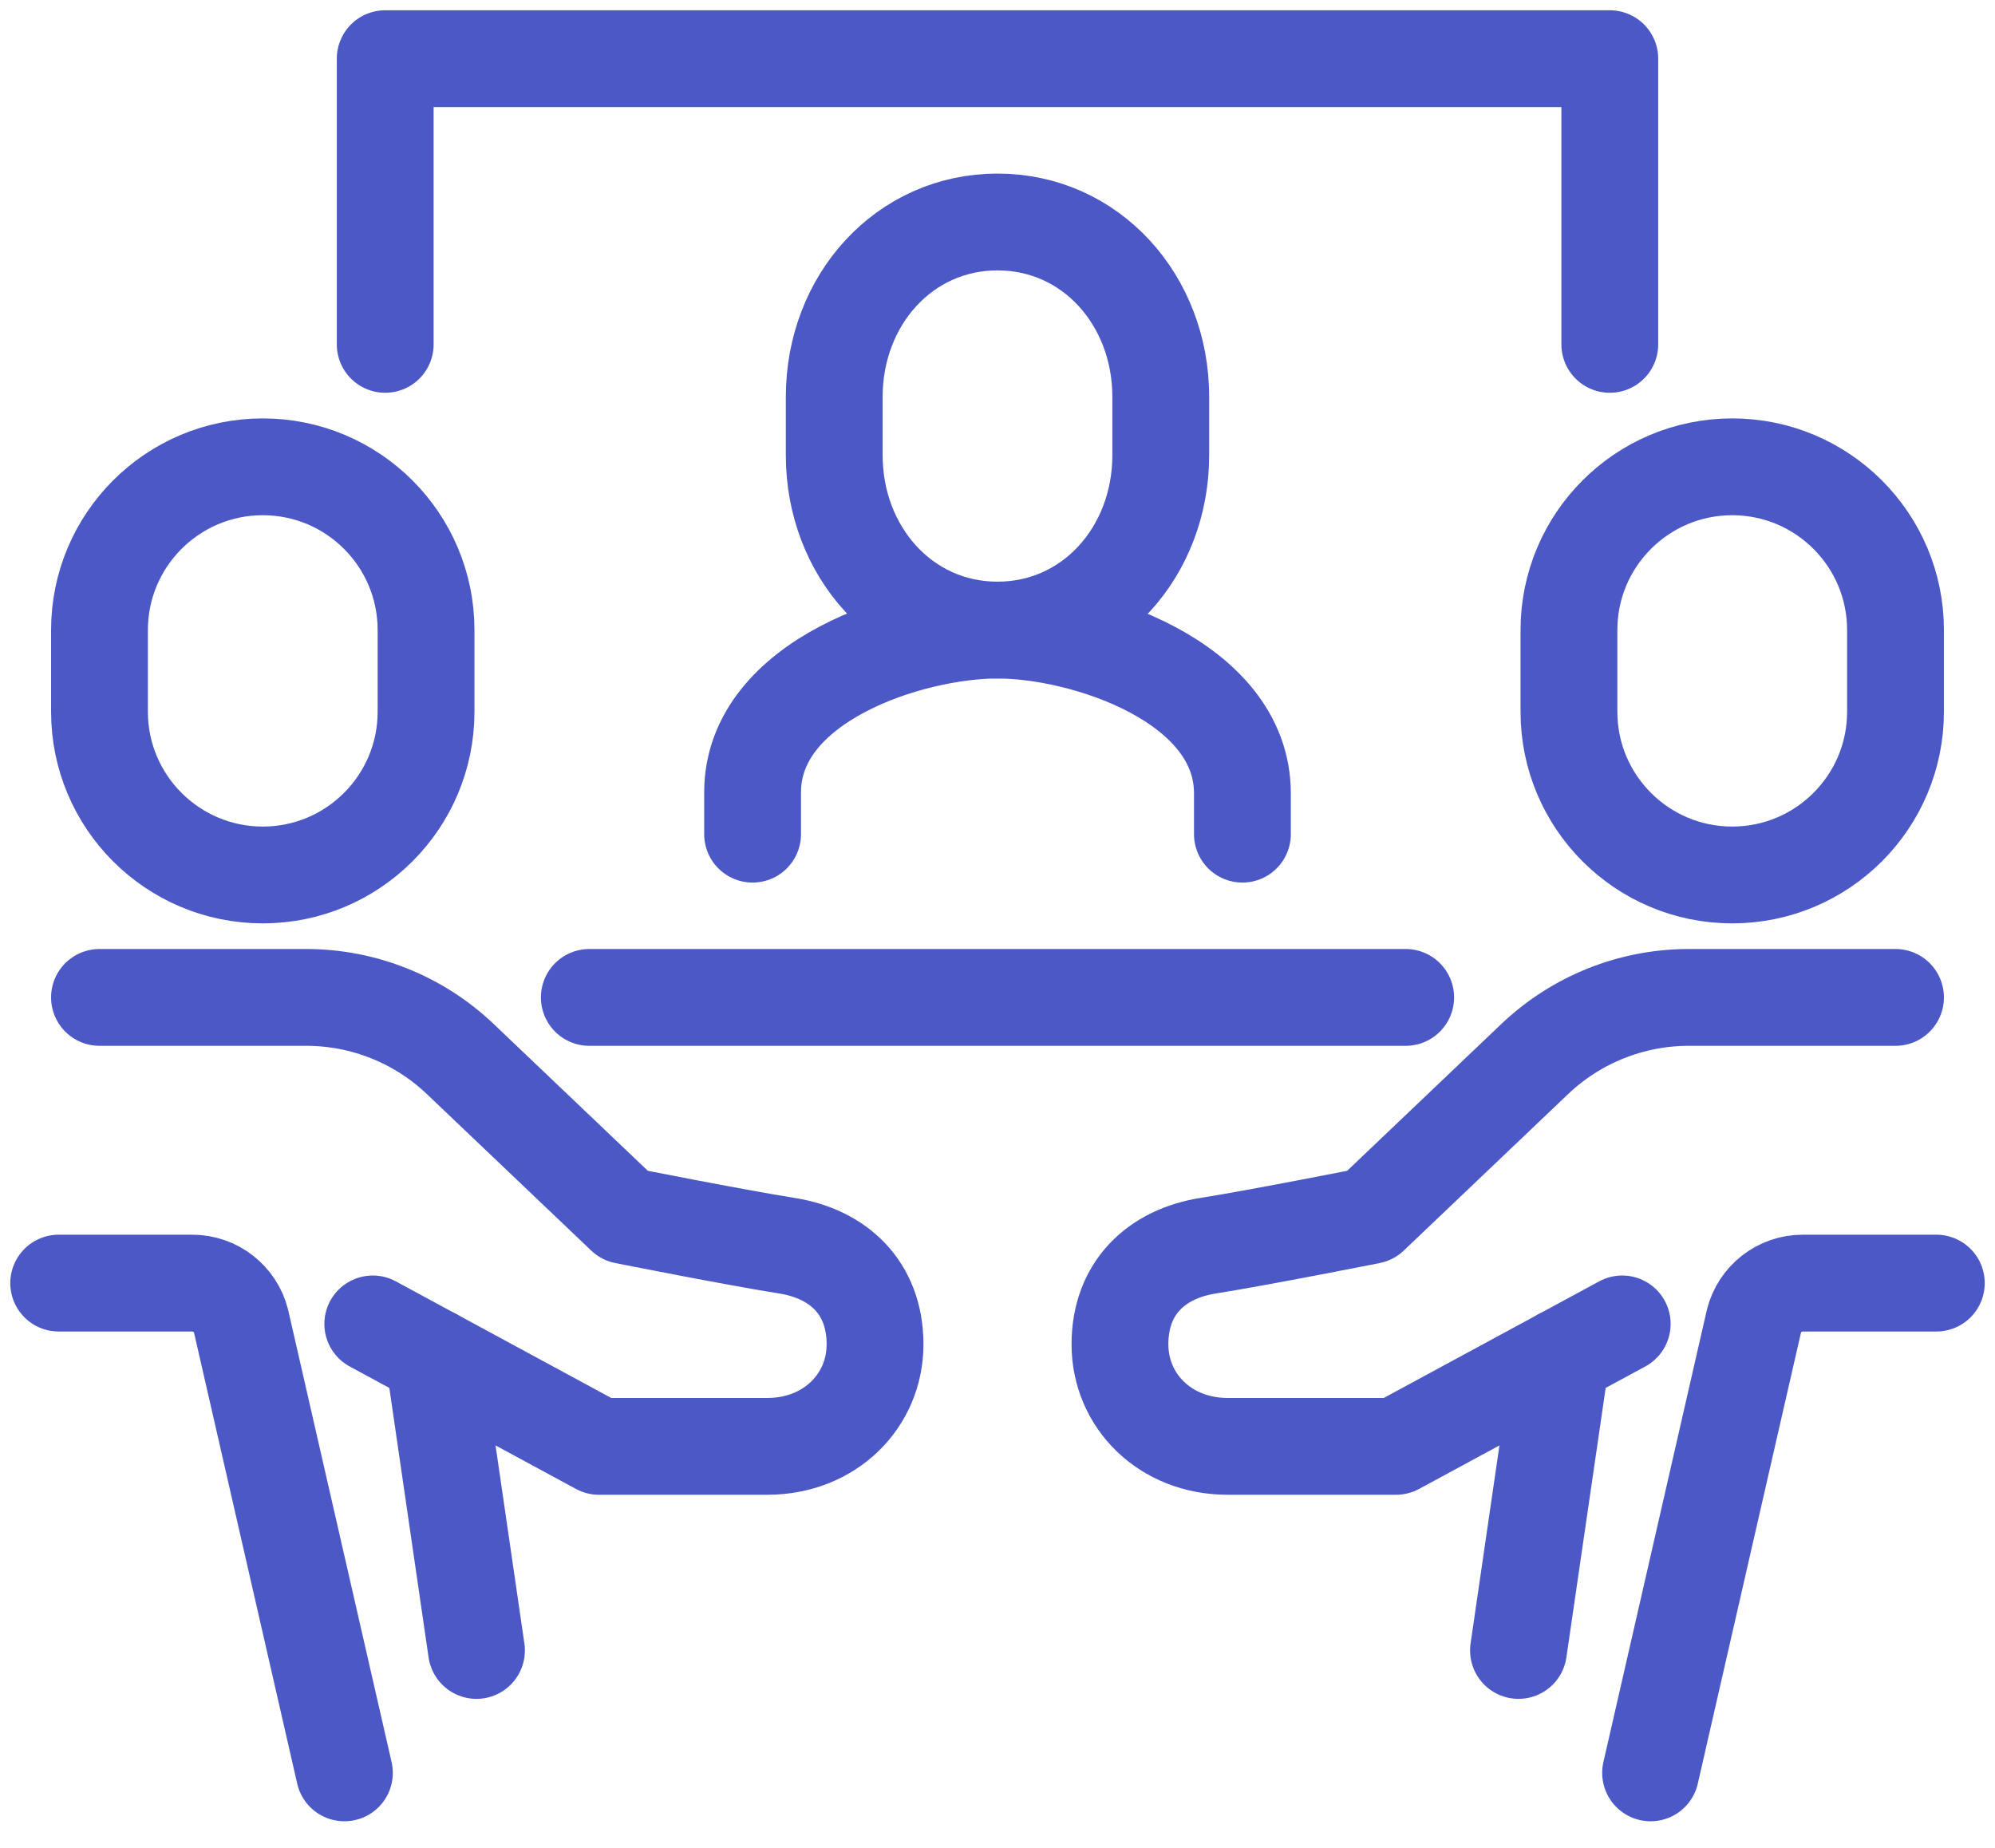 <svg width="68" height="63" viewBox="0 0 68 63" fill="none" xmlns="http://www.w3.org/2000/svg">
<path d="M3.391 34H10.437C12.391 34 14.273 34.753 15.689 36.101L21.291 41.436C21.291 41.436 25.014 42.177 26.821 42.464C28.579 42.742 29.826 43.899 29.826 45.826C29.826 47.753 28.285 49.304 26.155 49.304H20.416L12.706 45.13" stroke="#4C58C6" stroke-width="3.3" stroke-linecap="round" stroke-linejoin="round"/>
<path d="M14.784 46.255L16.241 56.261" stroke="#4C58C6" stroke-width="3.3" stroke-linecap="round" stroke-linejoin="round"/>
<path d="M11.739 60.434L8.217 45.038C8.026 44.275 7.341 43.739 6.555 43.739H2" stroke="#4C58C6" stroke-width="3.3" stroke-linecap="round" stroke-linejoin="round"/>
<path d="M8.957 15.913C5.884 15.913 3.391 18.405 3.391 21.478V24.261C3.391 27.334 5.884 29.826 8.957 29.826C12.03 29.826 14.522 27.334 14.522 24.261V21.478C14.522 18.405 12.03 15.913 8.957 15.913Z" stroke="#4C58C6" stroke-width="3.3" stroke-linecap="round" stroke-linejoin="round"/>
<path d="M64.609 34H57.563C55.609 34 53.727 34.753 52.311 36.101L46.709 41.436C46.709 41.436 42.986 42.177 41.179 42.464C39.421 42.742 38.174 43.899 38.174 45.826C38.174 47.753 39.715 49.304 41.845 49.304H47.584L55.294 45.13" stroke="#4C58C6" stroke-width="3.3" stroke-linecap="round" stroke-linejoin="round"/>
<path d="M53.216 46.255L51.758 56.261" stroke="#4C58C6" stroke-width="3.3" stroke-linecap="round" stroke-linejoin="round"/>
<path d="M56.261 60.434L59.783 45.038C59.974 44.275 60.659 43.739 61.445 43.739H66" stroke="#4C58C6" stroke-width="3.3" stroke-linecap="round" stroke-linejoin="round"/>
<path d="M59.043 15.913C62.116 15.913 64.609 18.405 64.609 21.478V24.261C64.609 27.334 62.116 29.826 59.043 29.826C55.97 29.826 53.478 27.334 53.478 24.261V21.478C53.478 18.405 55.97 15.913 59.043 15.913Z" stroke="#4C58C6" stroke-width="3.3" stroke-linecap="round" stroke-linejoin="round"/>
<path d="M34 21.478C37.186 21.478 39.565 18.808 39.565 15.516V13.528C39.565 10.236 37.186 7.567 34 7.567C30.814 7.567 28.435 10.236 28.435 13.528V15.516C28.435 18.808 30.814 21.478 34 21.478Z" stroke="#4C58C6" stroke-width="3.3" stroke-linecap="round" stroke-linejoin="round"/>
<path d="M42.348 28.435V27.044C42.348 23.23 36.97 21.478 34 21.478C31.029 21.478 25.652 23.197 25.652 27.011V28.435" stroke="#4C58C6" stroke-width="3.3" stroke-linecap="round" stroke-linejoin="round"/>
<path d="M13.13 11.739V2H54.87V11.739" stroke="#4C58C6" stroke-width="3.3" stroke-linecap="round" stroke-linejoin="round"/>
<path d="M20.087 34H47.913" stroke="#4C58C6" stroke-width="3.3" stroke-linecap="round" stroke-linejoin="round"/>
</svg>
